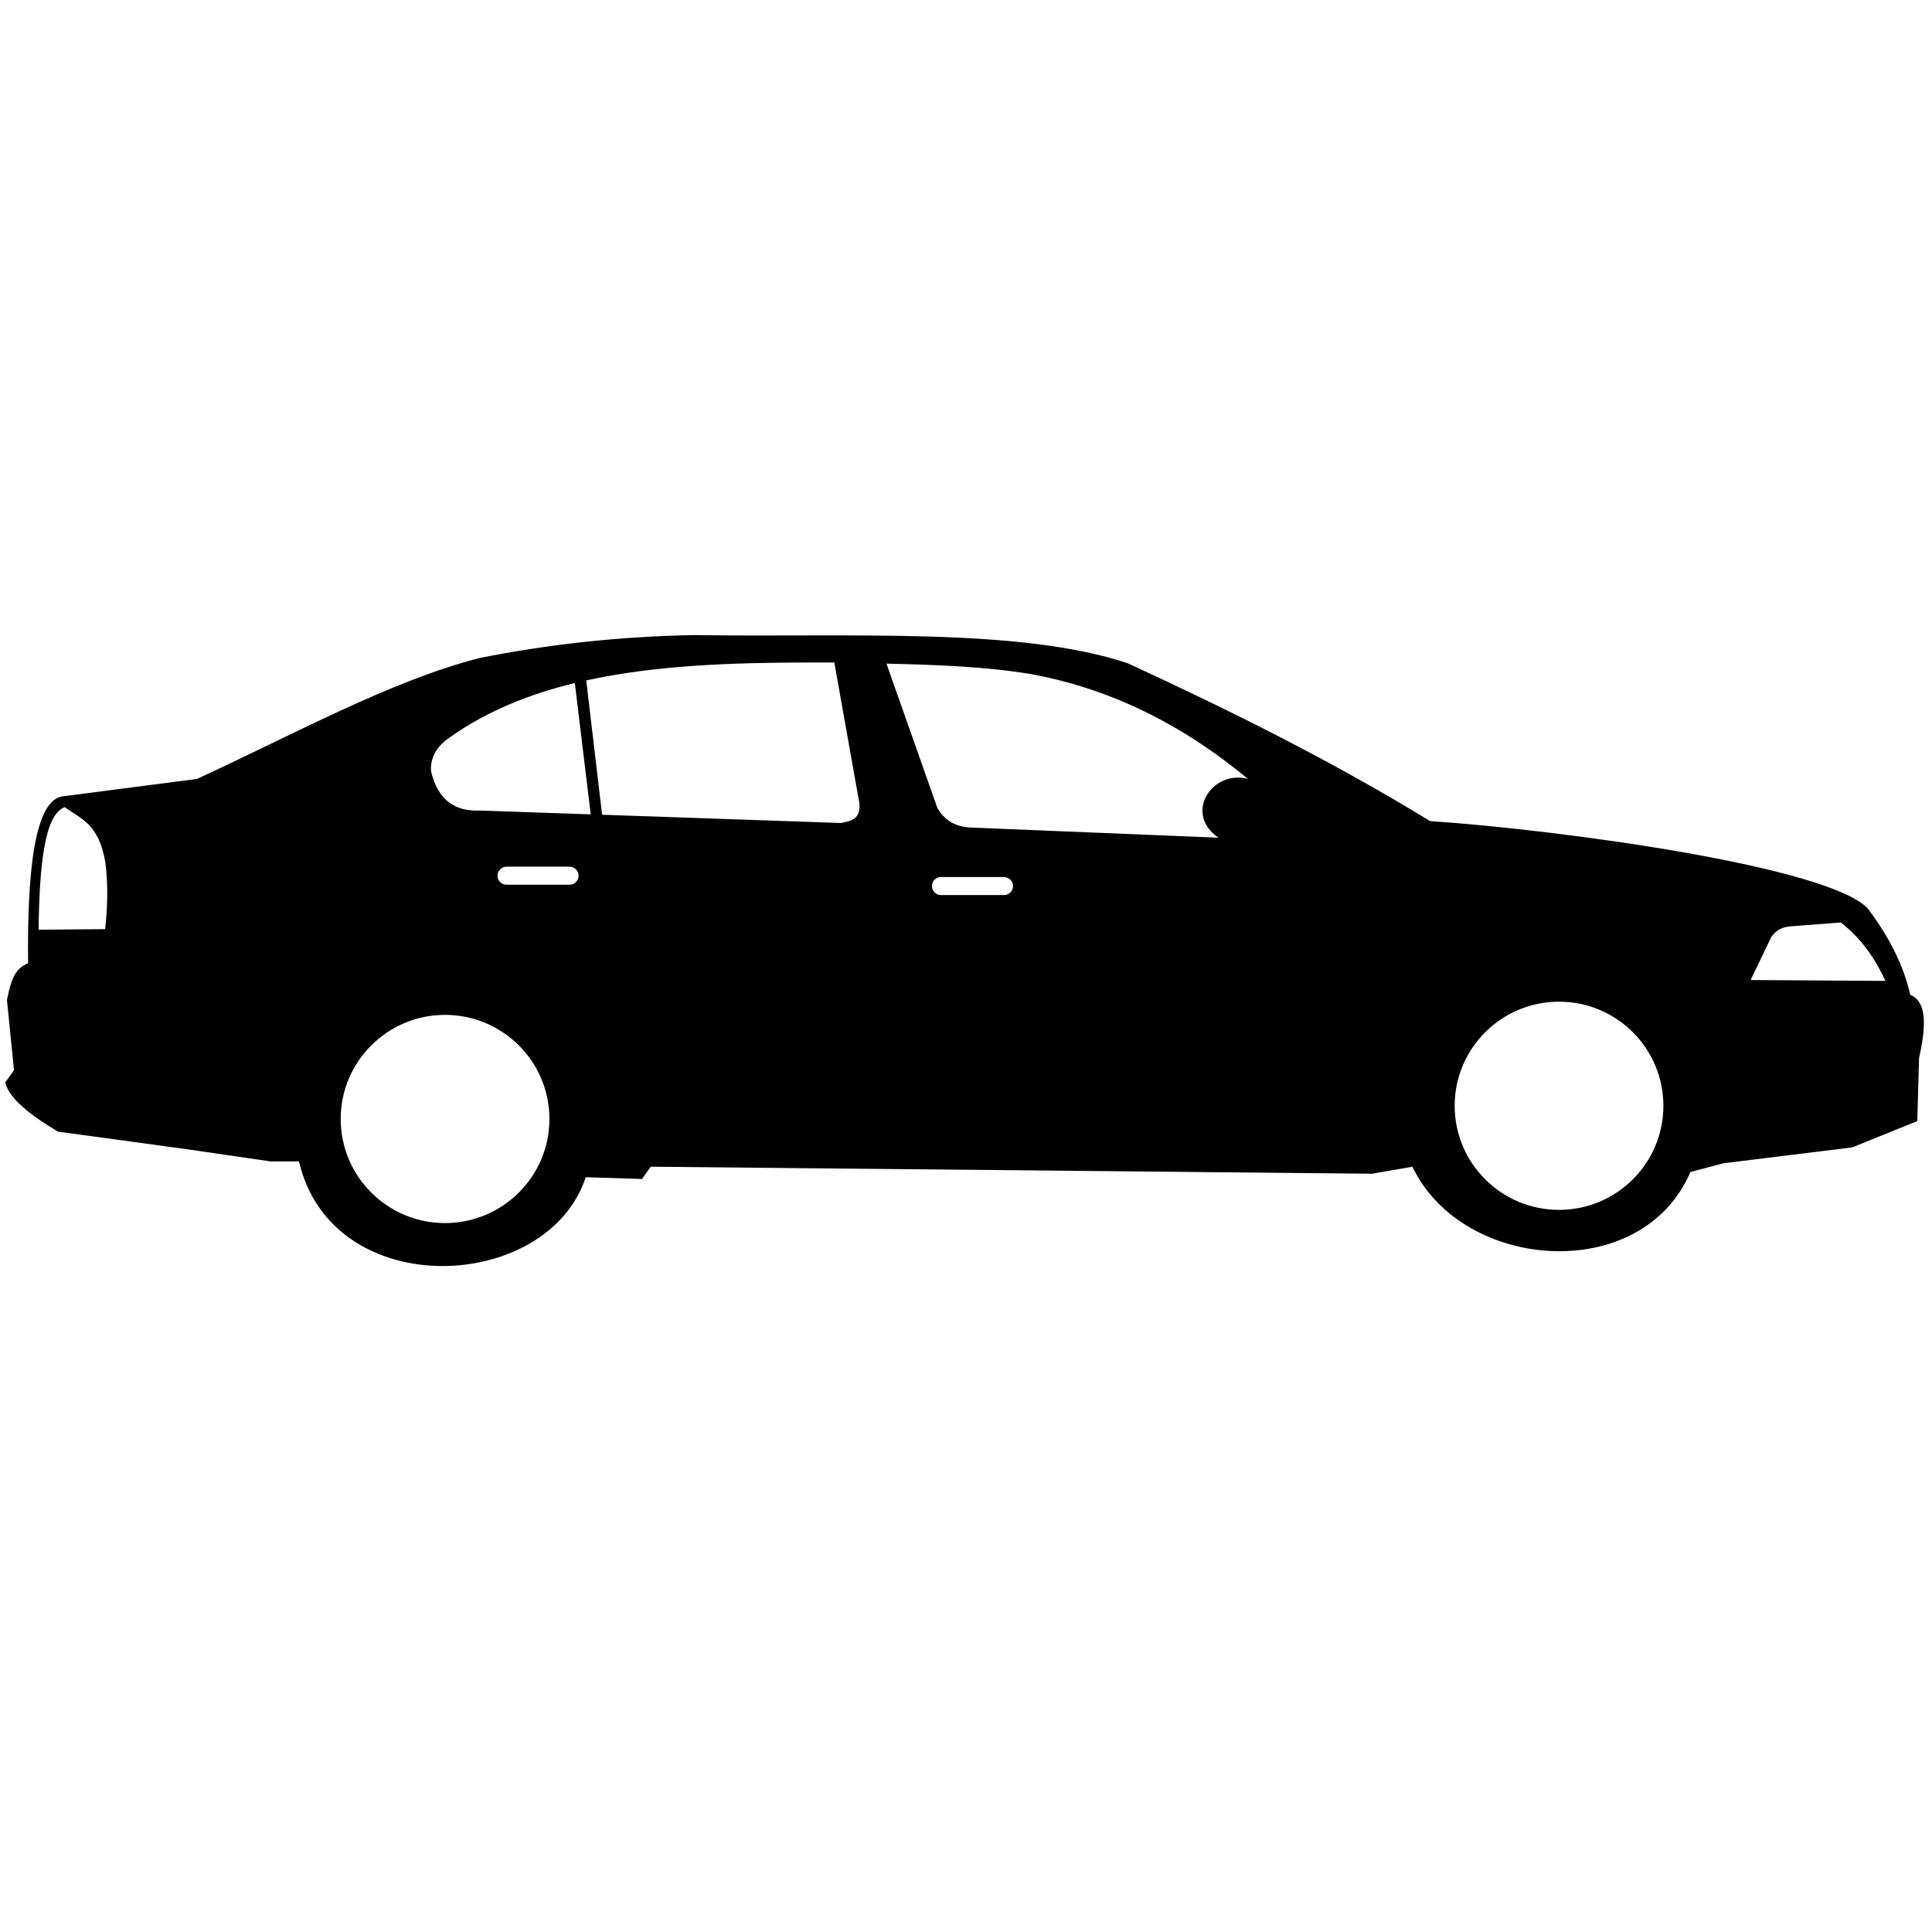 <svg xmlns="http://www.w3.org/2000/svg" xmlns:xlink="http://www.w3.org/1999/xlink" width="500" zoomAndPan="magnify" viewBox="0 0 375 375" height="500" preserveAspectRatio="xMidYMid meet" version="1.0"><path fill="#000000" d="M 5.449 186.953 C 5.254 168.336 6.863 155.707 11.938 154.602 L 38.227 151.195 C 56.828 142.629 76.211 131.977 93.199 127.695 C 106.242 125.105 120.047 123.523 134.852 123.27 C 164.641 123.742 197.781 121.715 218.844 128.719 C 238.906 137.961 258.672 147.797 277.57 159.367 C 303.039 161.102 355.031 168.168 362.586 176.395 C 366.355 181.441 369.352 186.871 370.781 193.082 C 374.082 194.445 373.848 199.332 372.488 205.344 L 372.145 217.602 L 359.512 222.711 L 334.59 225.777 L 328.102 227.48 C 318.699 249.484 283.781 246.754 274.156 226.457 L 266.305 227.82 L 126.316 226.457 L 124.609 228.84 L 113.684 228.5 C 106.352 250.965 64.484 253.02 58.031 225.434 L 52.566 225.434 L 36.18 223.051 L 11.254 219.645 C 4.461 215.625 1.625 212.59 1.012 210.109 L 2.719 207.727 L 1.352 194.105 C 2.273 189.492 3.113 188.012 5.449 186.953 Z M 156.723 128.59 C 141.695 128.613 127.008 129.164 113.789 132.07 L 116.867 158.141 L 163.27 159.746 C 165.176 159.344 167.156 159.035 166.781 155.785 L 161.945 128.59 Z M 111.574 132.574 C 102.68 134.738 94.488 138.039 87.387 143.066 C 84.574 144.945 83.543 147.176 83.656 149.641 C 84.961 155.273 88.293 157.539 93.117 157.324 L 114.656 158.066 Z M 172.066 128.812 L 181.965 156.891 C 183.211 158.922 185.027 160.445 188.344 160.621 L 236.512 162.598 C 229.645 157.934 235.293 149.312 242.23 151.188 C 229.215 140.379 215.082 133.516 199.781 130.785 C 190.805 129.344 181.449 129.031 172.066 128.812 Z M 12.566 156.668 C 8.609 158.082 7.648 168.117 7.488 180.453 L 20.402 180.344 C 20.898 176.031 20.992 171.719 20.457 167.406 C 19.188 159.859 15.648 158.926 12.566 156.668 Z M 98.32 168.223 L 110.547 168.223 C 111.52 168.223 112.301 169.004 112.301 169.973 C 112.301 170.941 111.52 171.723 110.547 171.723 L 98.32 171.723 C 97.348 171.723 96.562 170.941 96.562 169.973 C 96.562 169.004 97.348 168.223 98.32 168.223 Z M 182.645 170.234 L 194.871 170.234 C 195.844 170.234 196.625 171.016 196.625 171.984 C 196.625 172.953 195.844 173.734 194.871 173.734 L 182.645 173.734 C 181.672 173.734 180.891 172.953 180.891 171.984 C 180.891 171.016 181.672 170.234 182.645 170.234 Z M 106.641 217.191 C 106.641 228.344 97.566 237.398 86.383 237.398 C 75.203 237.398 66.129 228.344 66.129 217.191 C 66.129 206.039 75.203 196.988 86.383 196.988 C 97.566 196.988 106.641 206.039 106.641 217.191 Z M 322.863 214.633 C 322.863 225.785 313.789 234.836 302.609 234.836 C 291.426 234.836 282.352 225.785 282.352 214.633 C 282.352 203.48 291.426 194.426 302.609 194.426 C 313.789 194.426 322.863 203.48 322.863 214.633 Z M 339.793 190.223 L 365.965 190.391 C 363.945 186.047 361.34 182.203 357.297 179.051 L 347.164 179.836 C 345.305 180.117 344.52 180.934 343.844 181.801 Z M 339.793 190.223 " fill-opacity="1" fill-rule="evenodd"/></svg>